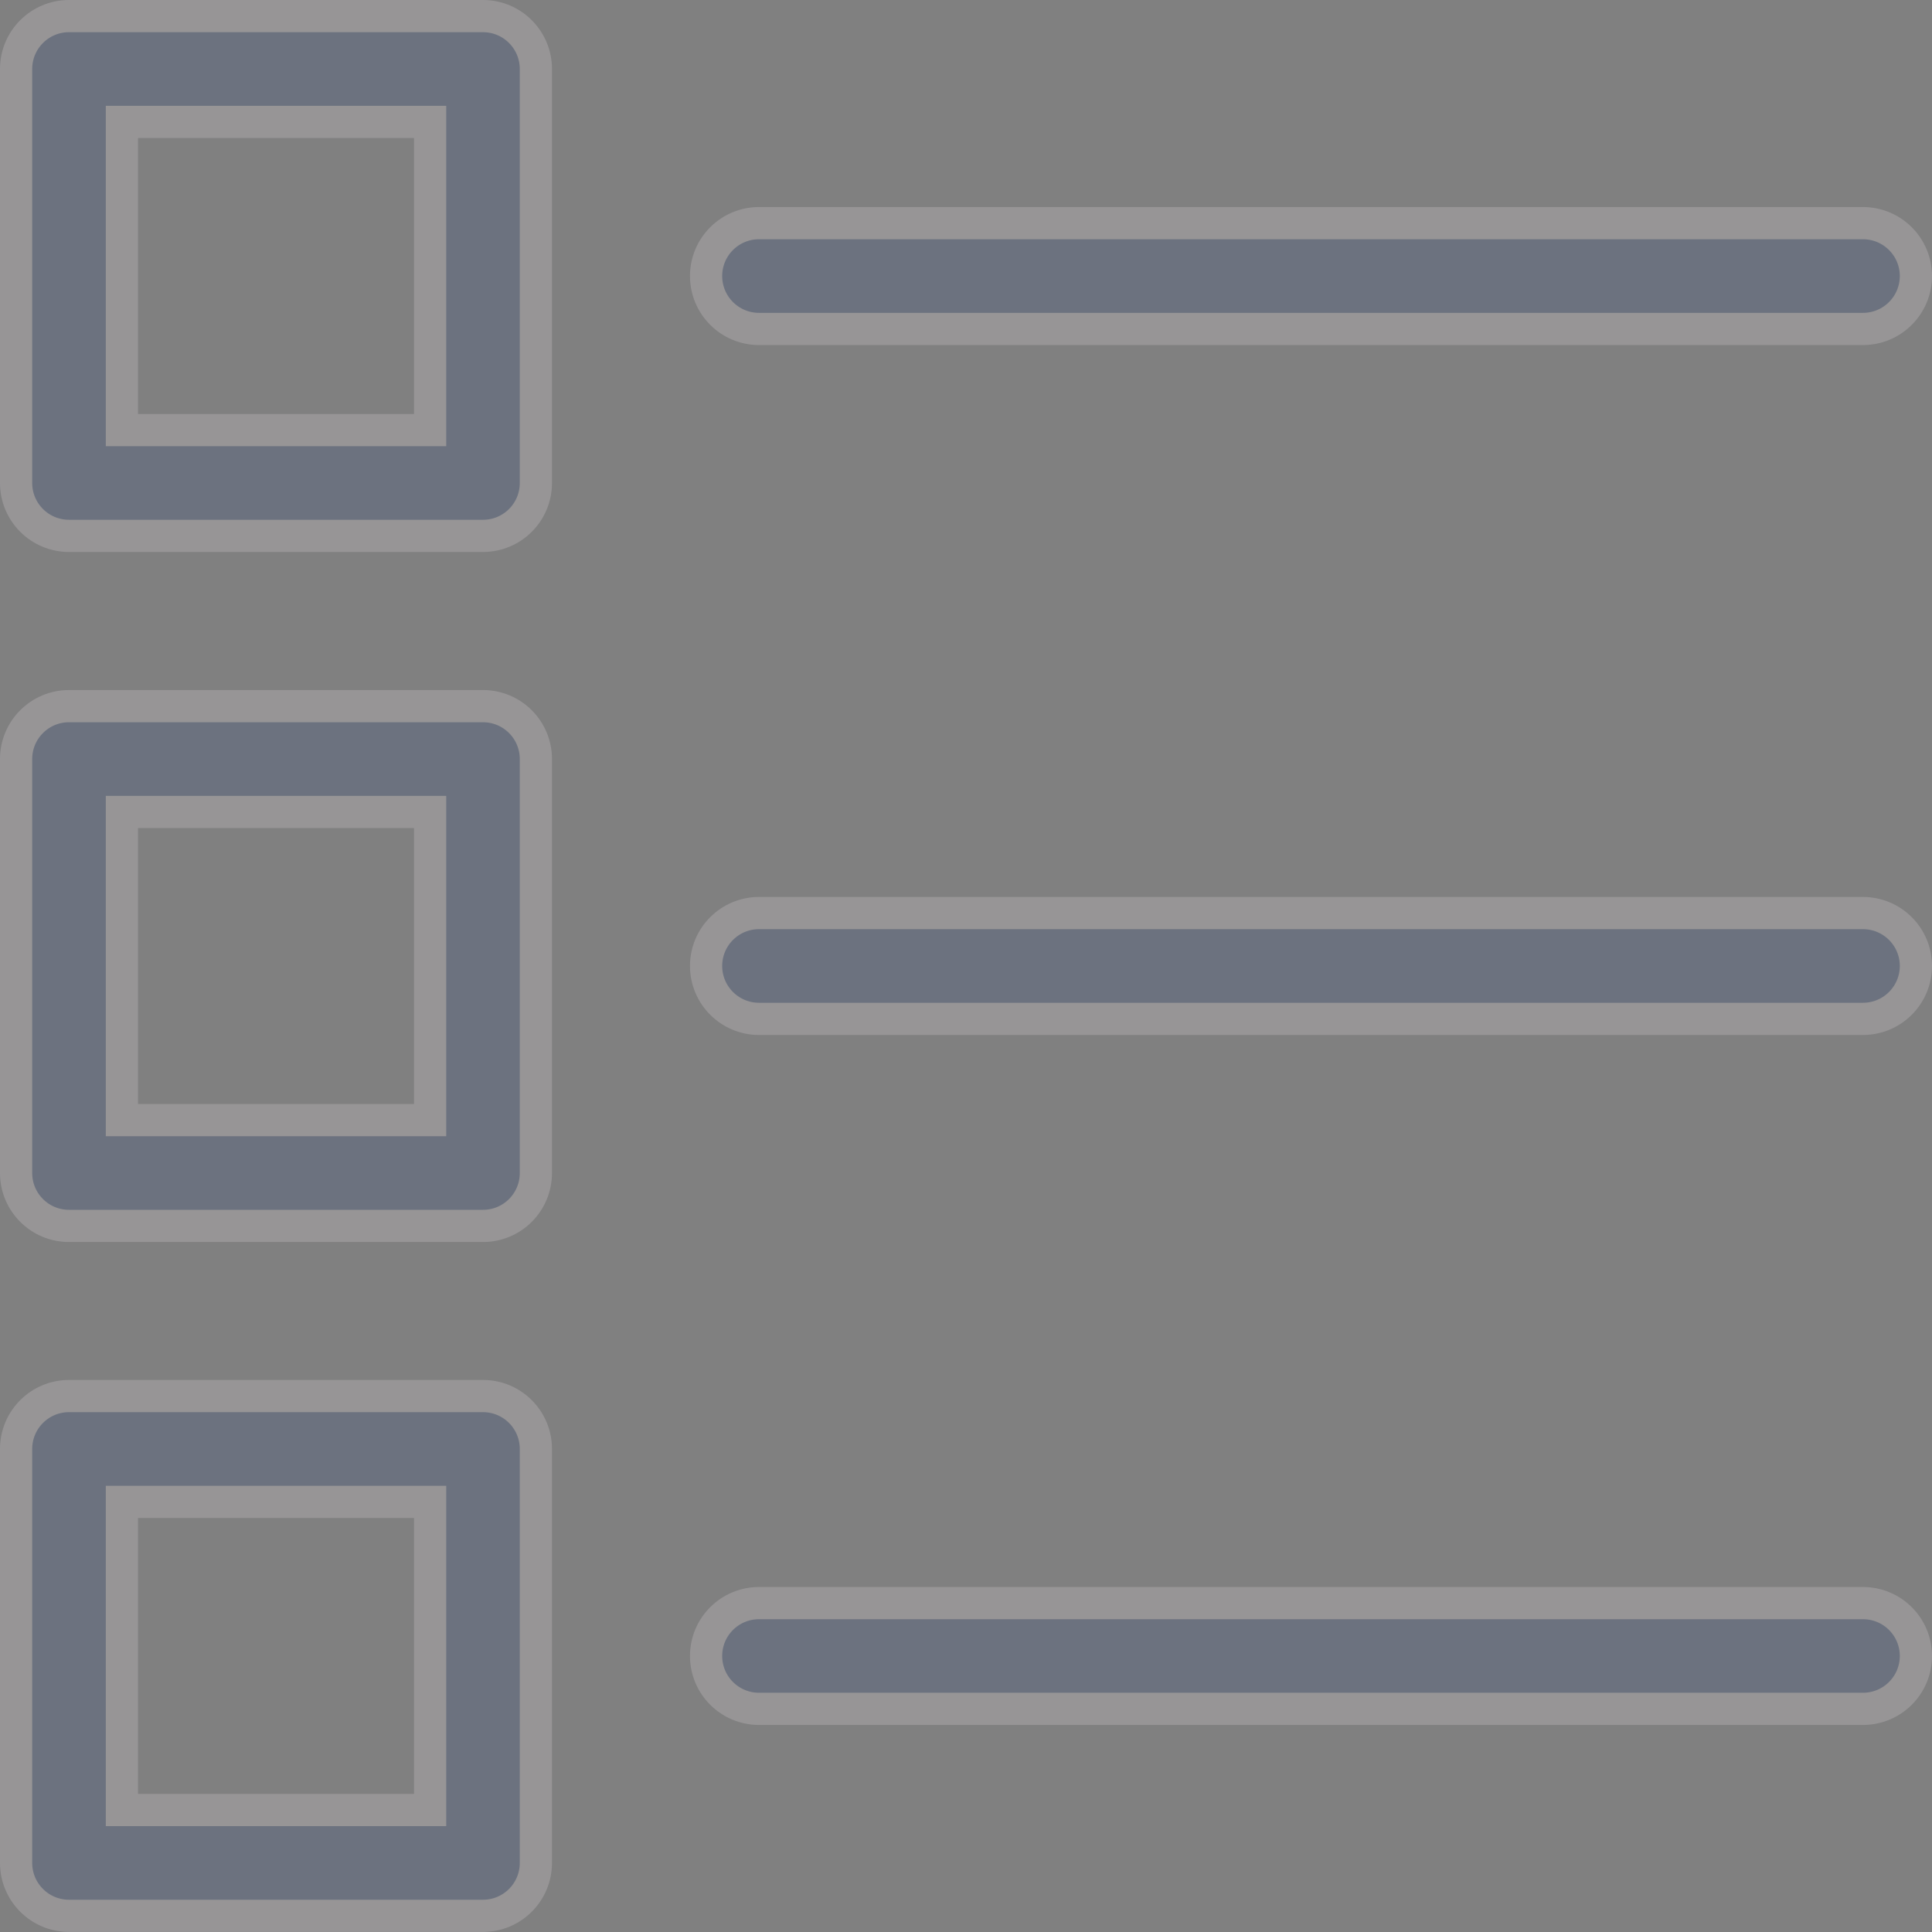 <svg width="30" height="30" viewBox="0 0 30 30" fill="none" xmlns="http://www.w3.org/2000/svg">
<rect x="0" y="0" width="30" height="30" fill="#808080" stroke="none"/>
<g opacity="0.2">
<path d="M6.429 6.679H6.679V6.429V2.143V1.893H6.429H2.143H1.893V2.143V6.429V6.679H2.143H6.429ZM1.071 0.25H7.5C7.954 0.25 8.321 0.618 8.321 1.071C8.321 1.071 8.321 1.071 8.321 1.071V7.5C8.321 7.954 7.954 8.321 7.5 8.321H1.071C0.618 8.321 0.25 7.954 0.25 7.5V1.071C0.25 0.618 0.618 0.25 1.071 0.25Z" fill="#1F3E7D" stroke="#F4EAF2" stroke-width="0.5"/>
<path d="M6.429 17.393H6.679V17.143V12.858V12.608H6.429H2.143H1.893V12.858V17.143V17.393H2.143H6.429ZM1.071 10.965H7.5C7.954 10.965 8.321 11.333 8.321 11.786C8.321 11.786 8.321 11.786 8.321 11.786V18.215C8.321 18.669 7.954 19.036 7.5 19.036H1.071C0.618 19.036 0.25 18.669 0.25 18.215V11.786C0.25 11.333 0.618 10.965 1.071 10.965Z" fill="#1F3E7D" stroke="#F4EAF2" stroke-width="0.5"/>
<path d="M6.429 28.106H6.679V27.856V23.571V23.321H6.429H2.143H1.893V23.571V27.856V28.106H2.143H6.429ZM1.071 21.678H7.5C7.954 21.678 8.321 22.046 8.321 22.499C8.321 22.499 8.321 22.499 8.321 22.499V28.928C8.321 29.381 7.954 29.749 7.5 29.749H1.071C0.618 29.749 0.25 29.381 0.25 28.928V22.499C0.25 22.046 0.618 21.678 1.071 21.678Z" fill="#1F3E7D" stroke="#F4EAF2" stroke-width="0.5"/>
<path d="M11.786 3.465H28.928C29.382 3.465 29.75 3.833 29.75 4.286C29.75 4.74 29.382 5.108 28.928 5.108H11.786C11.332 5.108 10.964 4.74 10.964 4.286C10.964 3.833 11.332 3.465 11.786 3.465Z" fill="#1F3E7D" stroke="#F4EAF2" stroke-width="0.5"/>
<path d="M11.786 14.178H28.928C29.382 14.178 29.75 14.546 29.75 14.999C29.75 15.453 29.382 15.821 28.928 15.821H11.786C11.332 15.821 10.964 15.453 10.964 14.999C10.964 14.546 11.332 14.178 11.786 14.178Z" fill="#1F3E7D" stroke="#F4EAF2" stroke-width="0.5"/>
<path d="M11.786 24.893H28.928C29.382 24.893 29.75 25.26 29.75 25.714C29.75 26.168 29.382 26.535 28.928 26.535H11.786C11.332 26.535 10.964 26.168 10.964 25.714C10.964 25.26 11.332 24.893 11.786 24.893Z" fill="#1F3E7D" stroke="#F4EAF2" stroke-width="0.5"/>
</g>
</svg>
